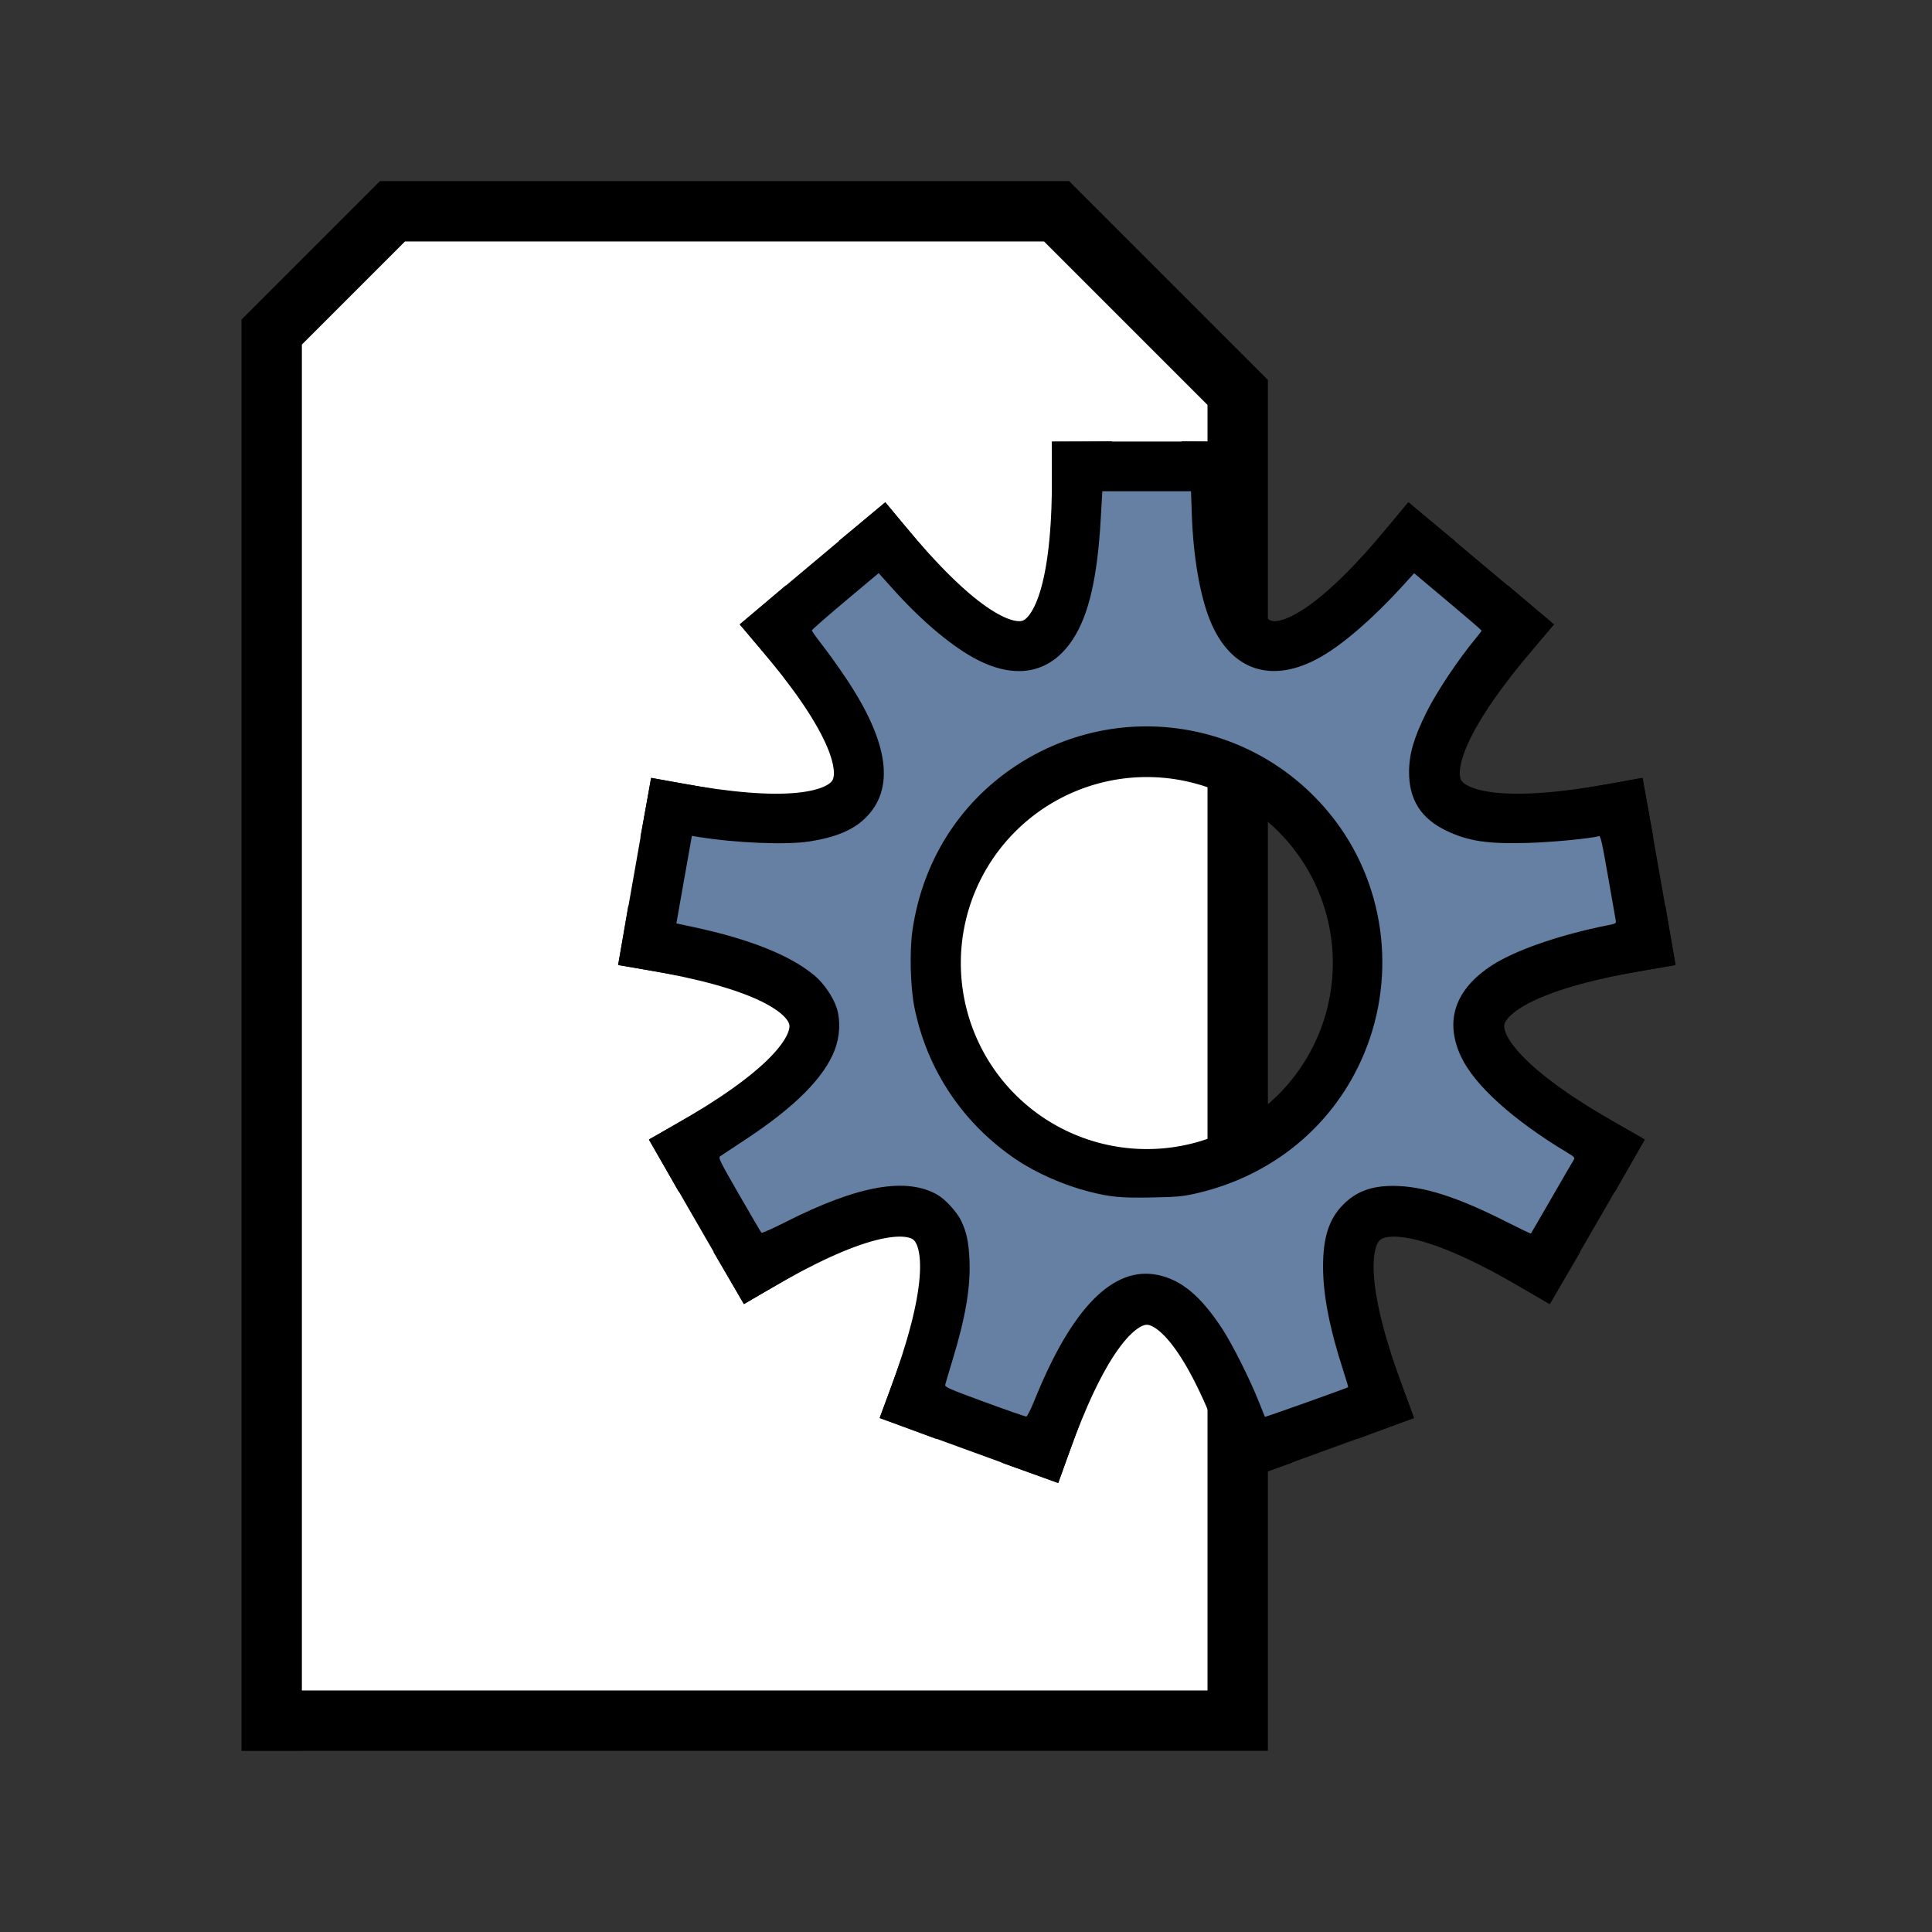 <?xml version="1.0" encoding="UTF-8" standalone="no"?>
<svg
   xmlns:dc="http://purl.org/dc/elements/1.1/"
   xmlns:cc="http://creativecommons.org/ns#"
   xmlns:rdf="http://www.w3.org/1999/02/22-rdf-syntax-ns#"
   xmlns:svg="http://www.w3.org/2000/svg"
   xmlns="http://www.w3.org/2000/svg"
   xmlns:sodipodi="http://sodipodi.sourceforge.net/DTD/sodipodi-0.dtd"
   xmlns:inkscape="http://www.inkscape.org/namespaces/inkscape"
   width="256"
   height="256"
   viewBox="0 0 72.249 72.249"
   id="svg4295"
   version="1.1"
   inkscape:version="0.91 r13725"
   sodipodi:docname="drawing_settings.svg"
   inkscape:export-filename="D:\LC_Recources\icons\drawsetts32.png"
   inkscape:export-xdpi="11.25"
   inkscape:export-ydpi="11.25">
  <rect x="0" y="0" width="72.249" height="72.249" fill="#333333" stroke="none"/>
  <defs
     id="defs4323" />
  <sodipodi:namedview
     pagecolor="#ffffff"
     bordercolor="#666666"
     borderopacity="1"
     objecttolerance="10"
     gridtolerance="10"
     guidetolerance="10"
     inkscape:pageopacity="0"
     inkscape:pageshadow="2"
     inkscape:window-width="1920"
     inkscape:window-height="1176"
     id="namedview4321"
     showgrid="true"
     units="px"
     inkscape:snap-grids="true"
     inkscape:zoom="3.7226562"
     inkscape:cx="128"
     inkscape:cy="128"
     inkscape:window-x="-4"
     inkscape:window-y="-4"
     inkscape:window-maximized="1"
     inkscape:current-layer="svg4295"
     inkscape:object-nodes="true"
     inkscape:snap-object-midpoints="false">
    <inkscape:grid
       type="xygrid"
       id="grid4867" />
  </sodipodi:namedview>
  <g
     id="g4192">
    <path
       inkscape:connector-curvature="0"
       id="path4163"
       d="m 10.16,64.347 0,-51.929 4.516,-4.516 24.836,0 6.773,6.773 0,49.671 -36.124,0"
       style="fill:#ffffff;fill-rule:evenodd;stroke:#000000;stroke-width:2.258;stroke-linecap:square;stroke-linejoin:miter;stroke-miterlimit:4;stroke-dasharray:none;stroke-opacity:1" />
    <g
       transform="matrix(0.651,0,0,0.651,19.37,12.498)"
       id="g4389">
      <g
         id="g4366">
        <path
           inkscape:connector-curvature="0"
           style="fill:none;stroke:#000000;stroke-width:3.467;stroke-linecap:square;stroke-miterlimit:4;stroke-dasharray:none"
           d="m 32.407,7.9 7.436,0"
           id="path4160" />
        <path
           inkscape:connector-curvature="0"
           style="fill:none;stroke:#000000;stroke-width:3.467;stroke-linecap:square;stroke-miterlimit:4;stroke-dasharray:none"
           d="m 51.37,12.096 5.696,4.779"
           id="path4162" />
        <path
           inkscape:connector-curvature="0"
           style="fill:none;stroke:#000000;stroke-width:3.467;stroke-linecap:square;stroke-miterlimit:4;stroke-dasharray:none"
           d="M 39.842,7.9 Q 39.722,26.166 51.37,12.096"
           id="path4164" />
        <path
           inkscape:connector-curvature="0"
           style="fill:none;stroke:#000000;stroke-width:3.467;stroke-linecap:square;stroke-miterlimit:4;stroke-dasharray:none"
           d="m 63.2,27.5 1.291,7.323"
           id="path4166" />
        <path
           inkscape:connector-curvature="0"
           style="fill:none;stroke:#000000;stroke-width:3.467;stroke-linecap:square;stroke-miterlimit:4;stroke-dasharray:none"
           d="M 57.066,16.876 Q 45.233,30.79 63.2,27.5"
           id="path4168" />
        <path
           inkscape:connector-curvature="0"
           style="fill:none;stroke:#000000;stroke-width:3.467;stroke-linecap:square;stroke-miterlimit:4;stroke-dasharray:none"
           d="m 62.361,46.904 -3.718,6.439"
           id="path4170" />
        <path
           inkscape:connector-curvature="0"
           style="fill:none;stroke:#000000;stroke-width:3.467;stroke-linecap:square;stroke-miterlimit:4;stroke-dasharray:none"
           d="M 64.491,34.822 Q 46.482,37.875 62.361,46.904"
           id="path4172" />
        <path
           inkscape:connector-curvature="0"
           style="fill:none;stroke:#000000;stroke-width:3.467;stroke-linecap:square;stroke-miterlimit:4;stroke-dasharray:none"
           d="m 49.245,61.228 -6.987,2.543"
           id="path4174" />
        <path
           inkscape:connector-curvature="0"
           style="fill:none;stroke:#000000;stroke-width:3.467;stroke-linecap:square;stroke-miterlimit:4;stroke-dasharray:none"
           d="m 58.643,53.343 q -15.758,-9.237 -9.398,7.886"
           id="path4176" />
        <path
           inkscape:connector-curvature="0"
           style="fill:none;stroke:#000000;stroke-width:3.467;stroke-linecap:square;stroke-miterlimit:4;stroke-dasharray:none"
           d="m 29.991,63.772 -6.987,-2.543"
           id="path4178" />
        <path
           inkscape:connector-curvature="0"
           style="fill:none;stroke:#000000;stroke-width:3.467;stroke-linecap:square;stroke-miterlimit:4;stroke-dasharray:none"
           d="m 42.258,63.772 q -6.134,-17.206 -12.268,0"
           id="path4180" />
        <path
           inkscape:connector-curvature="0"
           style="fill:none;stroke:#000000;stroke-width:3.467;stroke-linecap:square;stroke-miterlimit:4;stroke-dasharray:none"
           d="M 13.606,53.343 9.888,46.904"
           id="path4182" />
        <path
           inkscape:connector-curvature="0"
           style="fill:none;stroke:#000000;stroke-width:3.467;stroke-linecap:square;stroke-miterlimit:4;stroke-dasharray:none"
           d="m 23.003,61.228 q 6.361,-17.123 -9.398,-7.886"
           id="path4184" />
        <path
           inkscape:connector-curvature="0"
           style="fill:none;stroke:#000000;stroke-width:3.467;stroke-linecap:square;stroke-miterlimit:4;stroke-dasharray:none"
           d="M 7.758,34.822 9.049,27.5"
           id="path4186" />
        <path
           inkscape:connector-curvature="0"
           style="fill:none;stroke:#000000;stroke-width:3.467;stroke-linecap:square;stroke-miterlimit:4;stroke-dasharray:none"
           d="M 9.888,46.904 Q 25.767,37.875 7.758,34.822"
           id="path4188" />
        <path
           inkscape:connector-curvature="0"
           style="fill:none;stroke:#000000;stroke-width:3.467;stroke-linecap:square;stroke-miterlimit:4;stroke-dasharray:none"
           d="m 15.183,16.876 5.696,-4.779"
           id="path4190" />
        <path
           inkscape:connector-curvature="0"
           style="fill:none;stroke:#000000;stroke-width:3.467;stroke-linecap:square;stroke-miterlimit:4;stroke-dasharray:none"
           d="M 9.049,27.5 Q 27.016,30.79 15.183,16.876"
           id="path4192" />
        <path
           inkscape:connector-curvature="0"
           style="fill:none;stroke:#000000;stroke-width:3.467;stroke-linecap:square;stroke-miterlimit:4;stroke-dasharray:none"
           d="M 20.879,12.096 Q 32.527,26.166 32.407,7.9"
           id="path4194" />
        <path
           inkscape:connector-curvature="0"
           style="fill:none;stroke:#000000;stroke-width:3.467;stroke-linecap:square;stroke-miterlimit:4;stroke-dasharray:none"
           d="m 48.542,36.124 a 12.418,12.418 0 1 0 -24.836,0 12.418,12.418 0 0 0 24.836,0 z"
           id="path4196" />
      </g>
      <path
         style="opacity:1;fill:#6580A2;fill-opacity:1;fill-rule:nonzero;stroke:#000000;stroke-width:0;stroke-linecap:square;stroke-linejoin:miter;stroke-miterlimit:4;stroke-dasharray:none;stroke-opacity:1"
         d="m 95.061,217.521 c -7.306,-2.686 -8.132,-3.05 -8.026,-3.533 0.065,-0.296 0.727,-2.533 1.47,-4.971 2.653,-8.704 3.69,-14.756 3.473,-20.281 -0.147,-3.746 -0.586,-5.834 -1.725,-8.193 -0.831,-1.722 -3.166,-4.281 -4.748,-5.204 -6.366,-3.714 -16.271,-1.948 -31.035,5.533 -2.574,1.304 -4.768,2.277 -4.876,2.163 -0.108,-0.115 -2.147,-3.594 -4.531,-7.73 -3.996,-6.934 -4.297,-7.548 -3.854,-7.864 0.264,-0.189 2.487,-1.659 4.939,-3.269 10.23,-6.714 16.225,-12.722 18.401,-18.439 1.013,-2.663 1.175,-5.871 0.421,-8.353 -0.673,-2.215 -2.627,-5.115 -4.513,-6.698 -4.931,-4.138 -13.163,-7.442 -24.689,-9.911 l -3.504,-0.75 1.145,-6.474 c 0.63,-3.56 1.341,-7.572 1.58,-8.915 l 0.435,-2.441 1.386,0.225 c 7.635,1.236 17.882,1.647 22.608,0.905 5.232,-0.821 8.769,-2.287 11.24,-4.659 6.196,-5.946 4.957,-15.376 -3.735,-28.426 -1.489,-2.236 -3.689,-5.318 -4.888,-6.85 -1.199,-1.532 -2.173,-2.905 -2.164,-3.053 0.009,-0.148 3.073,-2.832 6.808,-5.966 l 6.791,-5.697 3.048,3.388 c 5.97,6.637 12.261,11.868 17.306,14.389 7.991,3.993 14.789,2.468 19.218,-4.312 3.222,-4.932 4.988,-12.552 5.664,-24.434 l 0.325,-5.708 9.035,0 9.035,0 0.163,4.768 c 0.29,8.491 1.633,16.351 3.66,21.413 4.179,10.436 12.7,13.258 22.693,7.515 4.619,-2.654 10.66,-7.904 16.571,-14.399 l 2.362,-2.596 6.866,5.759 c 3.776,3.168 6.866,5.83 6.866,5.916 0,0.086 -0.465,0.718 -1.034,1.403 -3.711,4.471 -8.057,10.972 -10.173,15.218 -2.576,5.169 -3.559,8.543 -3.56,12.219 -0.002,5.628 2.443,9.467 7.593,11.924 4.501,2.147 8.315,2.721 16.576,2.495 4.892,-0.134 12.938,-0.906 14.506,-1.392 0.332,-0.103 0.658,1.342 1.855,8.223 0.799,4.592 1.506,8.628 1.571,8.97 0.108,0.567 -0.019,0.649 -1.452,0.933 -9.875,1.955 -18.94,5.081 -23.742,8.187 -7.571,4.897 -9.75,11.369 -6.289,18.672 2.745,5.792 10.558,12.846 21.556,19.462 1.605,0.965 1.673,1.048 1.319,1.595 -0.205,0.317 -2.22,3.78 -4.477,7.696 -2.257,3.915 -4.145,7.164 -4.195,7.219 -0.05,0.055 -2.242,-0.991 -4.871,-2.325 -10.159,-5.155 -17.091,-7.362 -23.181,-7.377 -4.454,-0.011 -7.547,1.15 -10.208,3.833 -2.848,2.872 -4.065,6.595 -4.081,12.485 -0.016,5.791 1.308,12.666 4.08,21.186 0.615,1.892 1.079,3.469 1.03,3.504 -0.287,0.209 -16.903,6.125 -16.959,6.039 -0.038,-0.058 -0.591,-1.435 -1.23,-3.06 -1.774,-4.511 -5.411,-11.764 -7.476,-14.909 -4.36,-6.64 -8.274,-9.911 -13.072,-10.923 -9.101,-1.921 -17.561,6.669 -25.176,25.563 -0.715,1.773 -1.454,3.242 -1.644,3.264 -0.19,0.022 -4.01,-1.307 -8.489,-2.953 z m 42.801,-42.436 c 15.868,-3.541 28.51,-14.031 34.554,-28.674 6.702,-16.237 4.062,-34.941 -6.839,-48.472 -15.764,-19.566 -43.535,-23.812 -64.417,-9.849 -11.405,7.626 -18.78,19.451 -20.803,33.353 -0.617,4.239 -0.428,11.558 0.405,15.7 2.558,12.726 9.912,23.705 20.764,31 4.091,2.75 9.644,5.195 14.776,6.505 4.362,1.114 6.47,1.313 12.693,1.202 5.037,-0.09 6.346,-0.203 8.868,-0.766 z"
         id="path4387"
         inkscape:connector-curvature="0"
         transform="scale(0.282,0.282)" />
    </g>
  </g>
</svg>
